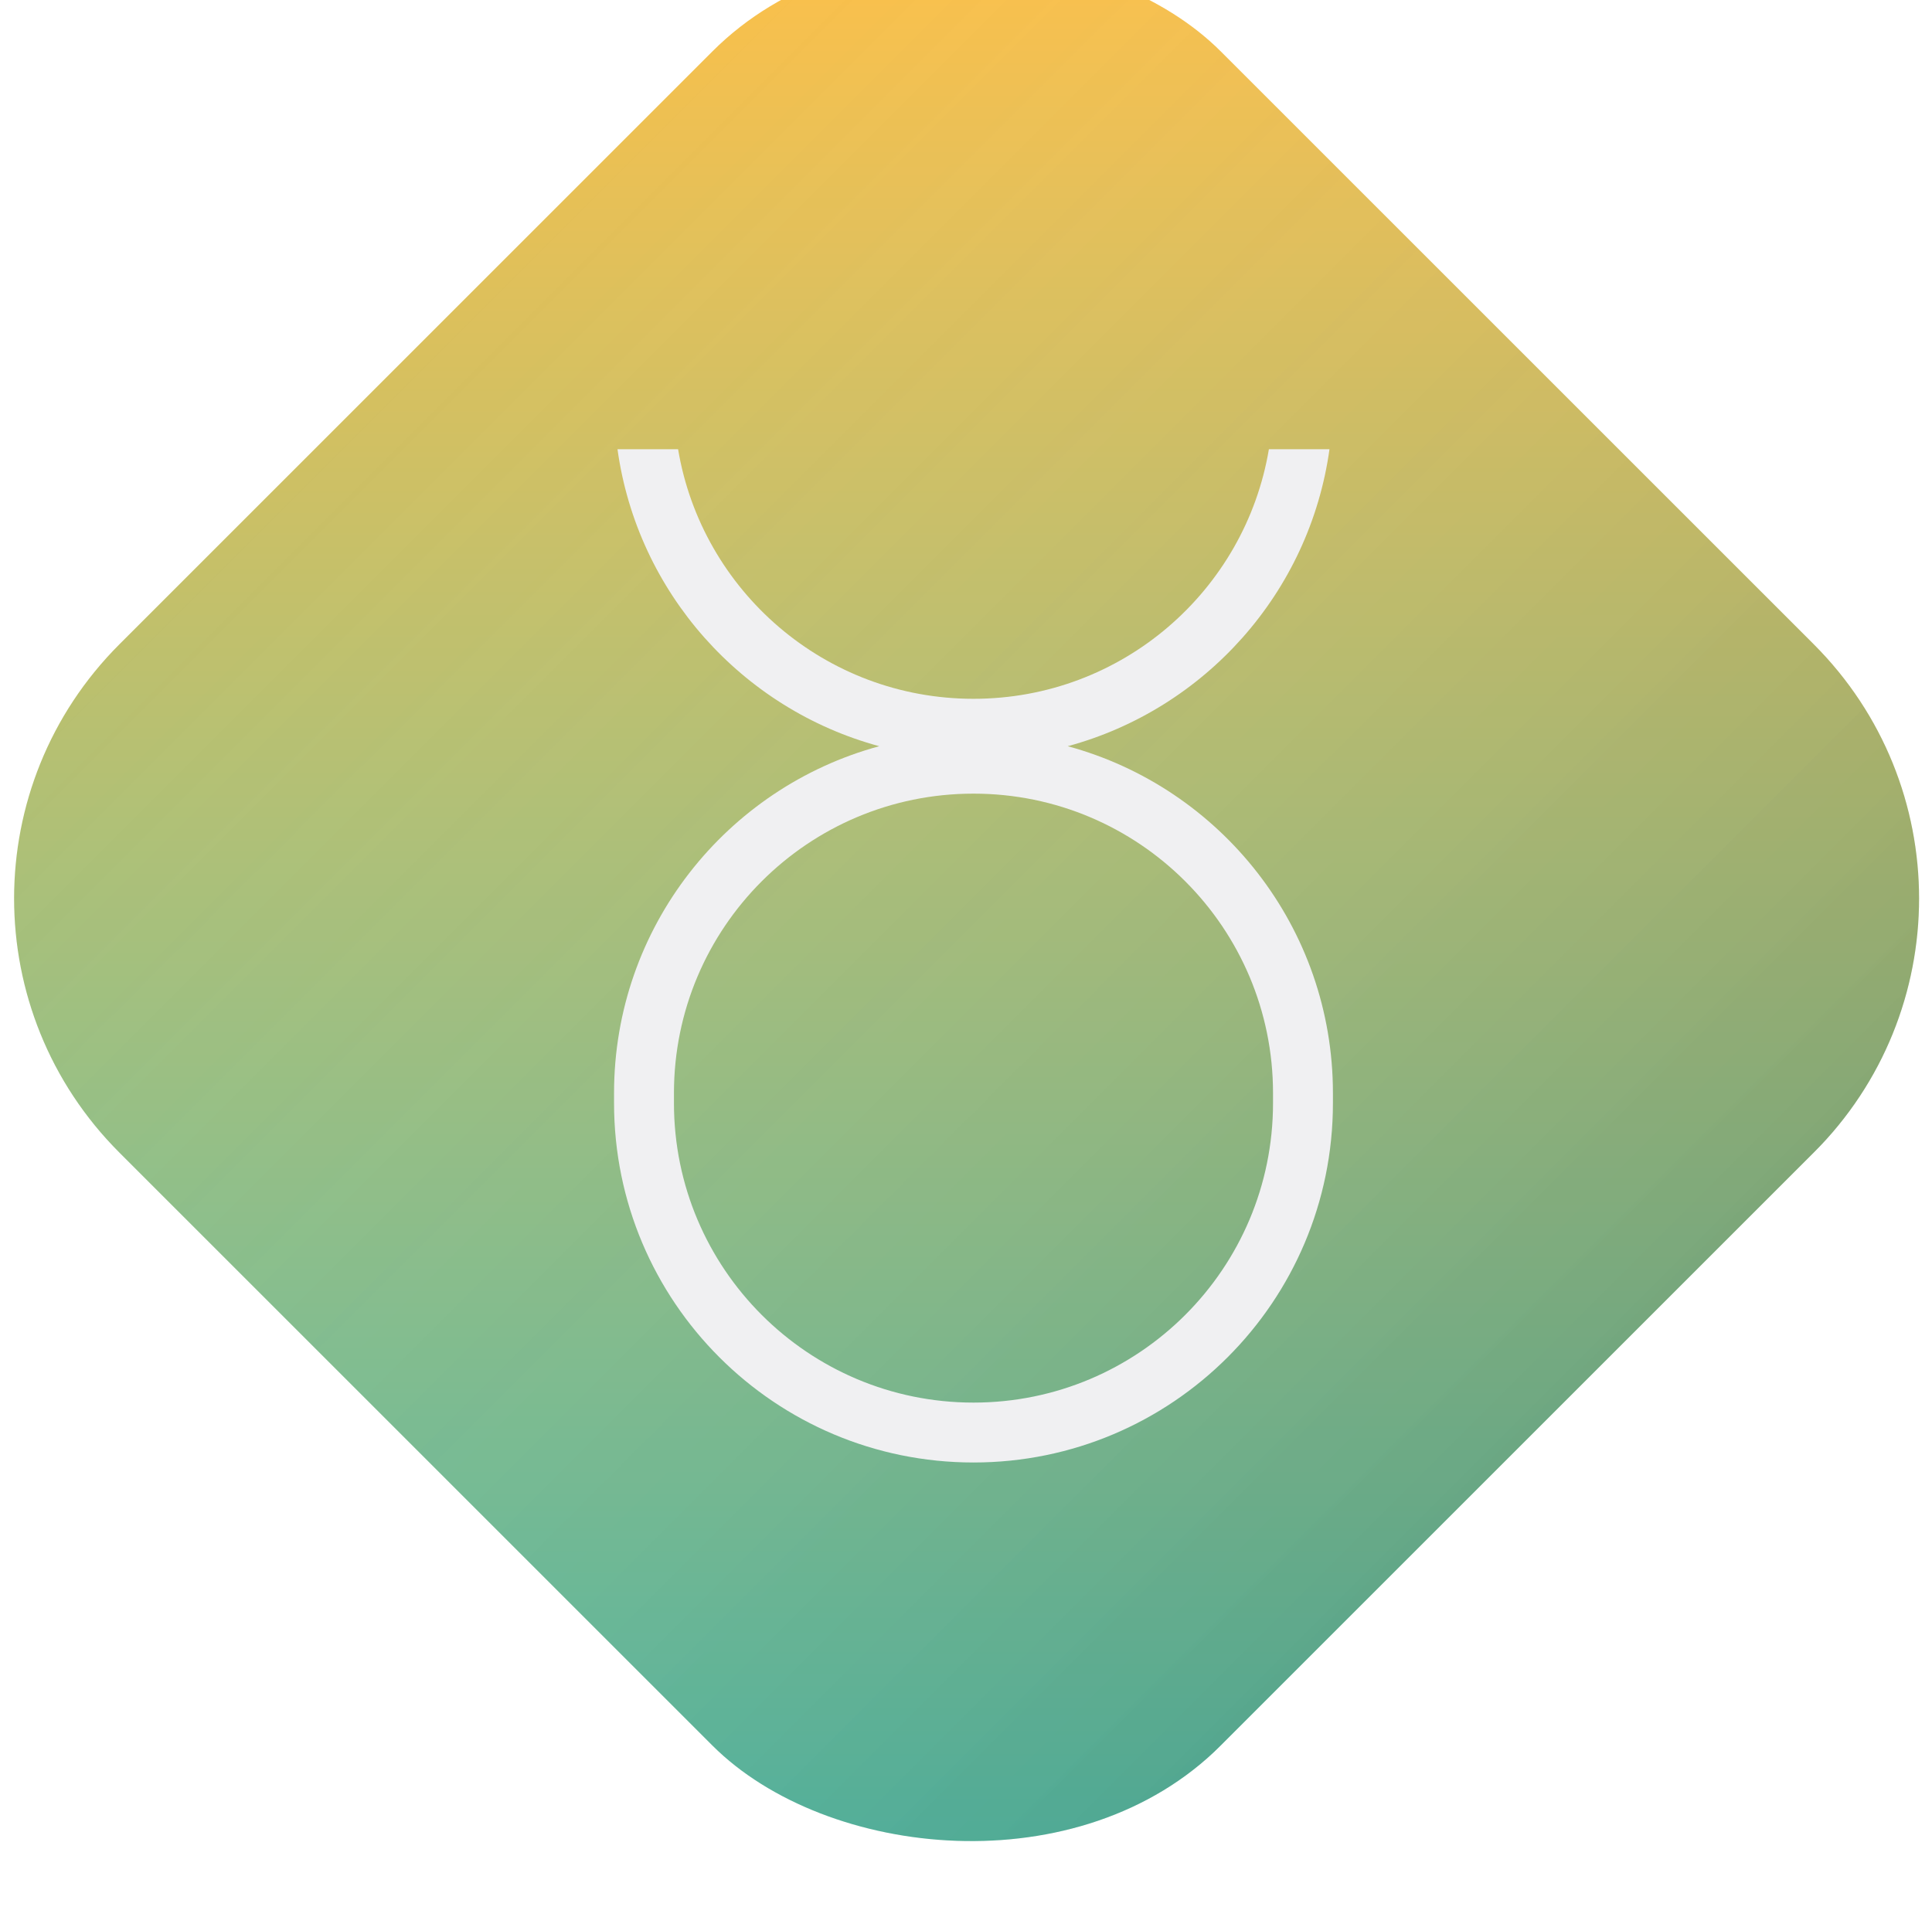 <svg width="129" height="128" viewBox="0 0 129 128" fill="none" xmlns="http://www.w3.org/2000/svg">
<g filter="url(#filter0_i_845_52)">
<rect x="-9" y="64" width="104" height="104" rx="24" transform="rotate(-45 -9 64)" fill="url(#paint0_linear_845_52)"/>
<rect x="-9" y="64" width="104" height="104" rx="24" transform="rotate(-45 -9 64)" fill="url(#paint1_linear_845_52)" fill-opacity="0.8"/>
</g>
<g style="mix-blend-mode:overlay">
<path fill-rule="evenodd" clip-rule="evenodd" d="M58.708 49.833C49.547 47.351 42.561 39.58 41.23 30H45.276C46.863 39.459 55.09 46.667 65 46.667C74.91 46.667 83.136 39.459 84.724 30H88.77C87.439 39.58 80.453 47.351 71.292 49.833C81.495 52.598 89 61.922 89 73V73.667C89 86.921 78.255 97.667 65 97.667C51.745 97.667 41 86.921 41 73.667V73C41 61.922 48.505 52.598 58.708 49.833ZM85 73V73.667C85 84.712 76.046 93.667 65 93.667C53.954 93.667 45 84.712 45 73.667V73C45 61.954 53.954 53 65 53C76.046 53 85 61.954 85 73Z" fill="#F0F0F2"/>
</g>
<defs>
<filter id="filter0_i_845_52" x="0.941" y="0.402" width="127.196" height="127.196" filterUnits="userSpaceOnUse" color-interpolation-filters="sRGB">
<feFlood flood-opacity="0" result="BackgroundImageFix"/>
<feBlend mode="normal" in="SourceGraphic" in2="BackgroundImageFix" result="shape"/>
<feColorMatrix in="SourceAlpha" type="matrix" values="0 0 0 0 0 0 0 0 0 0 0 0 0 0 0 0 0 0 127 0" result="hardAlpha"/>
<feOffset dy="-4"/>
<feComposite in2="hardAlpha" operator="arithmetic" k2="-1" k3="1"/>
<feColorMatrix type="matrix" values="0 0 0 0 0.067 0 0 0 0 0.067 0 0 0 0 0.067 0 0 0 0.4 0"/>
<feBlend mode="normal" in2="shape" result="effect1_innerShadow_845_52"/>
</filter>
<linearGradient id="paint0_linear_845_52" x1="88.608" y1="70.392" x2="-0.841" y2="159.841" gradientUnits="userSpaceOnUse">
<stop stop-color="#FEC049"/>
<stop offset="1" stop-color="#56BFA6"/>
</linearGradient>
<linearGradient id="paint1_linear_845_52" x1="43" y1="64" x2="43" y2="168" gradientUnits="userSpaceOnUse">
<stop stop-color="#F0F0F2" stop-opacity="0"/>
<stop offset="1" stop-color="#2D2D2D" stop-opacity="0.2"/>
<stop offset="1" stop-color="#F0F0F2" stop-opacity="0.2"/>
</linearGradient>
</defs>
</svg>

